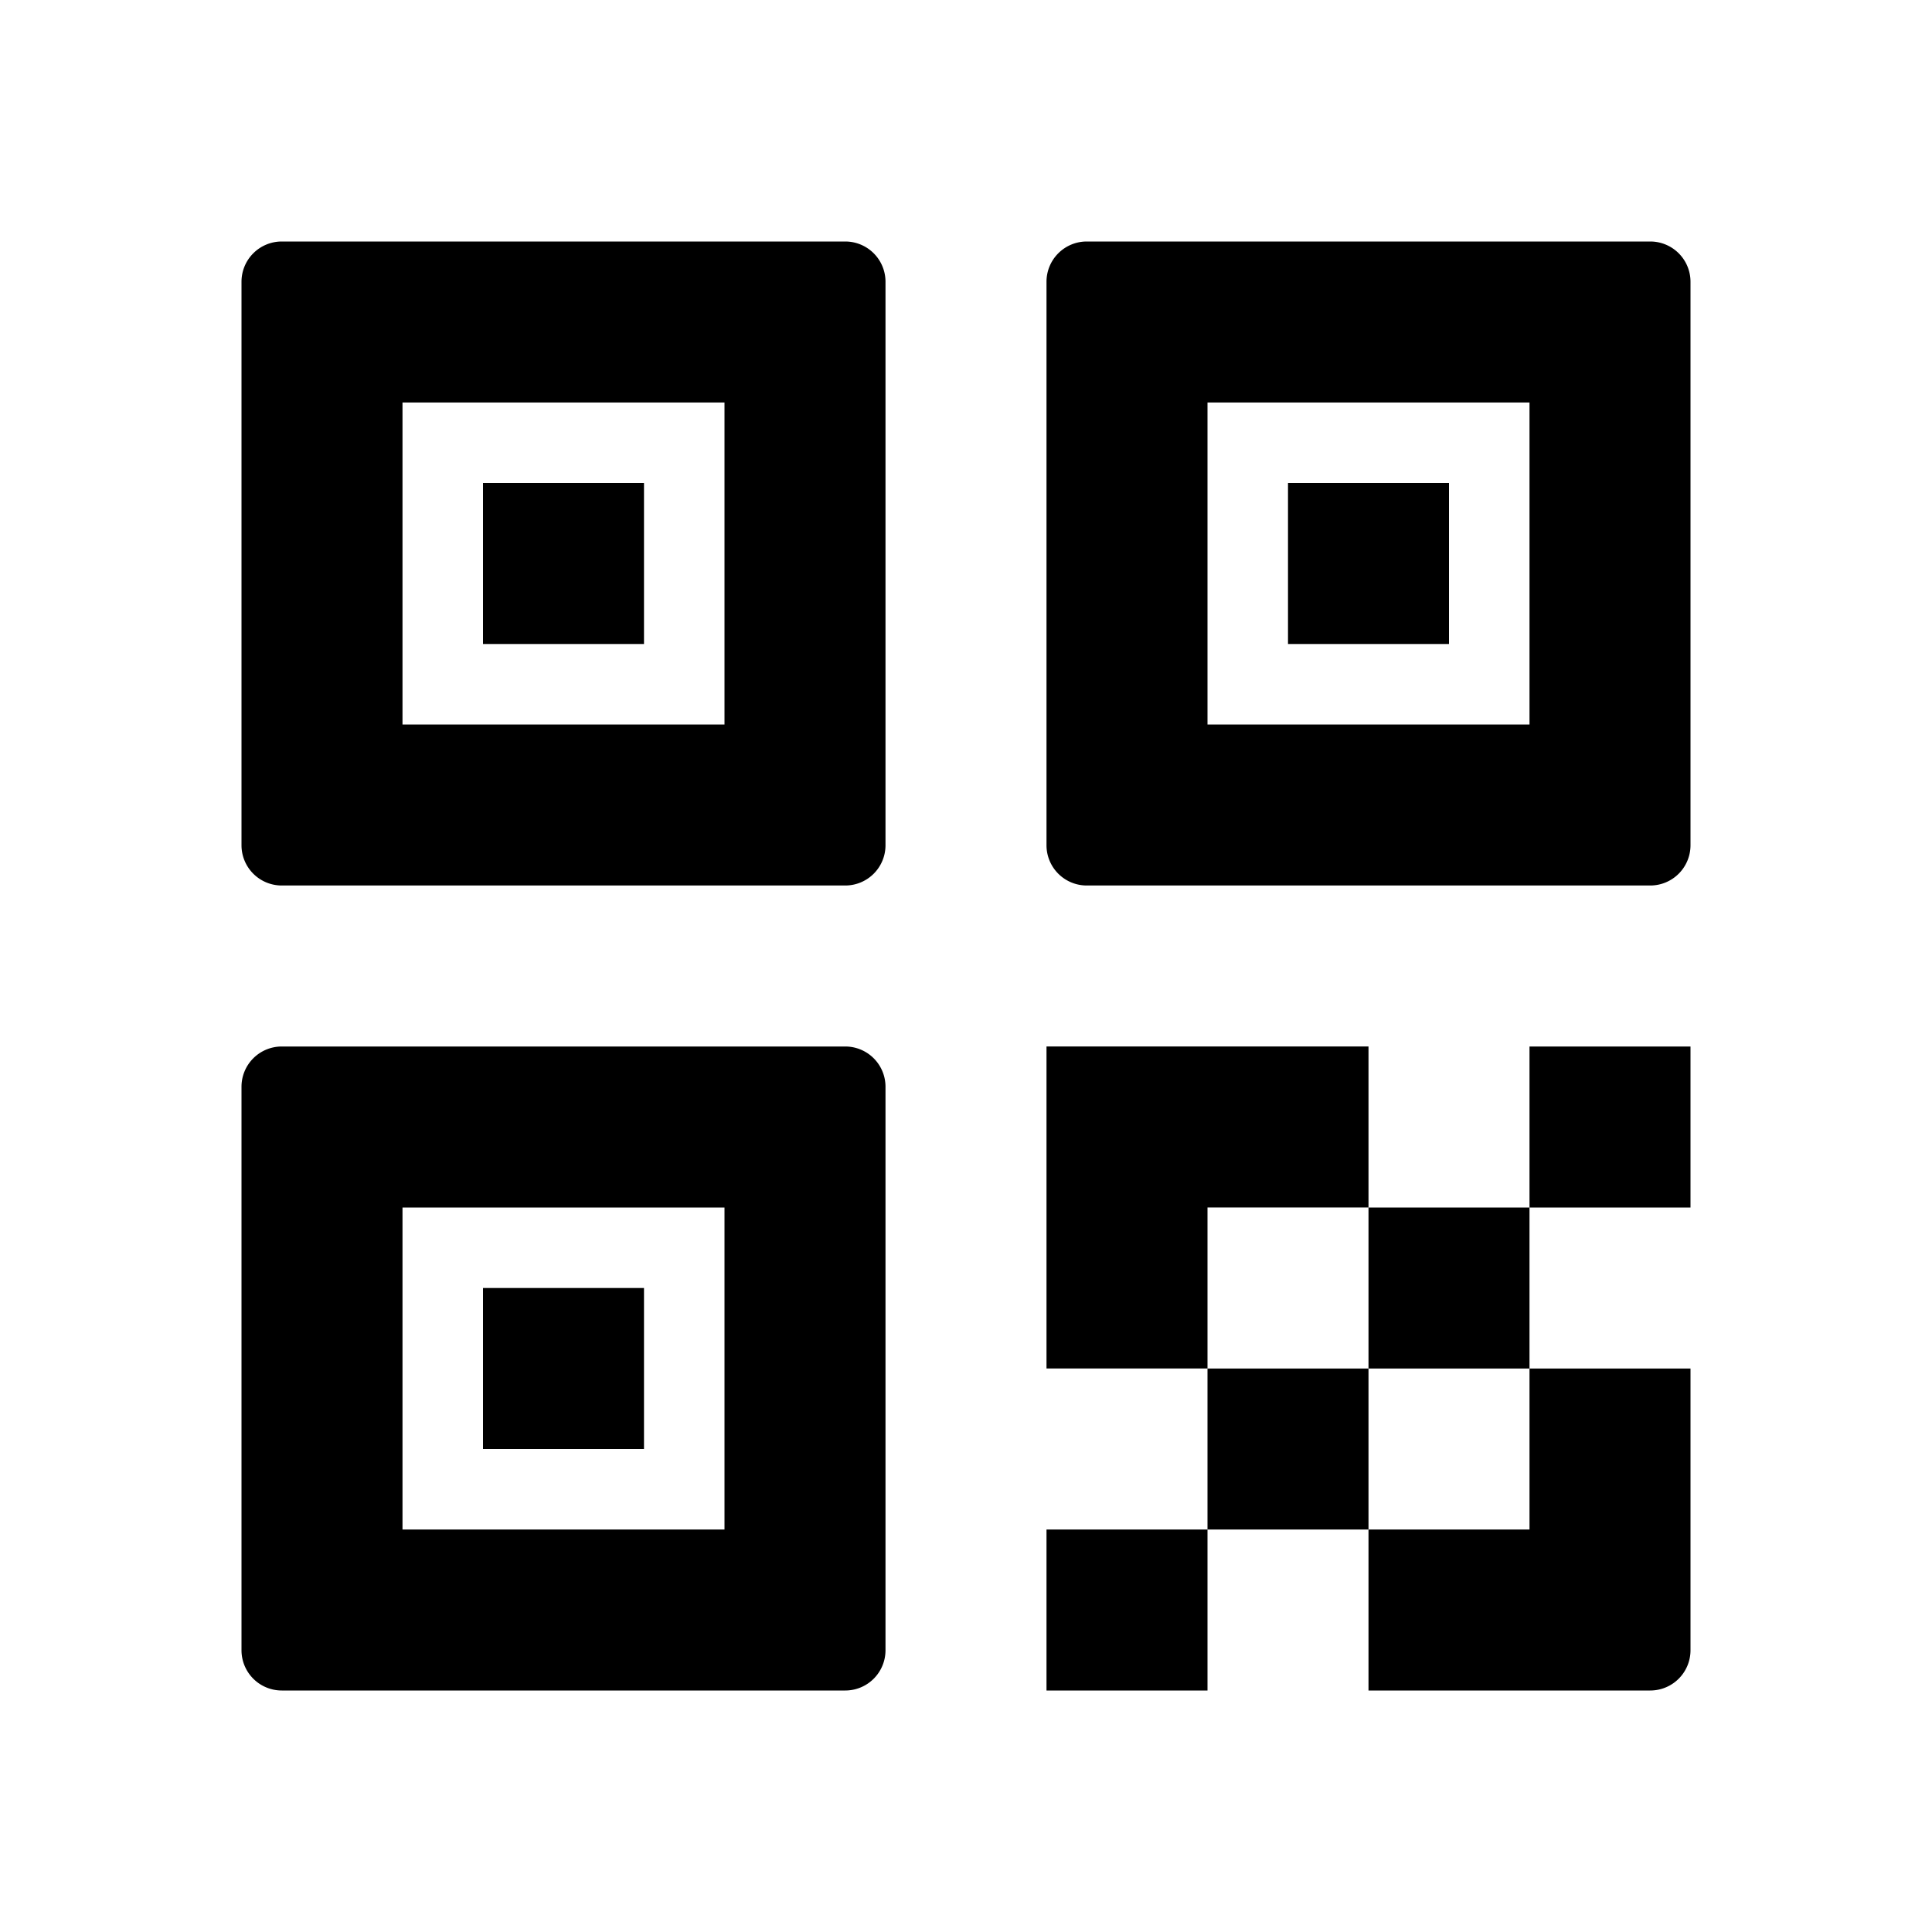 <svg xmlns="http://www.w3.org/2000/svg" width="24" height="24" class="wd-icon-qr-code wd-icon" focusable="false" role="presentation" viewBox="0 0 24 24">
    <g fill-rule="nonzero" class="wd-icon-container">
        <path d="M3.5 13h7a.5.5 0 0 1 .5.5v7a.5.5 0 0 1-.5.5h-7a.5.5 0 0 1-.5-.5v-7a.5.5 0 0 1 .5-.5zM5 15v4h4v-4H5zM3.5 3h7a.5.5 0 0 1 .5.5v7a.5.5 0 0 1-.5.5h-7a.5.5 0 0 1-.5-.5v-7a.5.5 0 0 1 .5-.5zM5 5v4h4V5H5zm8.5-2h7a.5.5 0 0 1 .5.5v7a.5.5 0 0 1-.5.5h-7a.5.5 0 0 1-.5-.5v-7a.5.5 0 0 1 .5-.5zM15 5v4h4V5h-4z" class="wd-icon-fill"/>
        <path d="M19 19v-2h2v3.5a.5.5 0 0 1-.5.5H17v-2h2zm-4-4v2h-2v-4h4v2h-2zm-9 1h2v2H6v-2zM6 6h2v2H6V6zm10 0h2v2h-2V6zm-3 13h2v2h-2v-2zm2-2h2v2h-2v-2zm2-2h2v2h-2v-2zm2-2h2v2h-2v-2z" class="wd-icon-accent"/>
    </g>
</svg>

